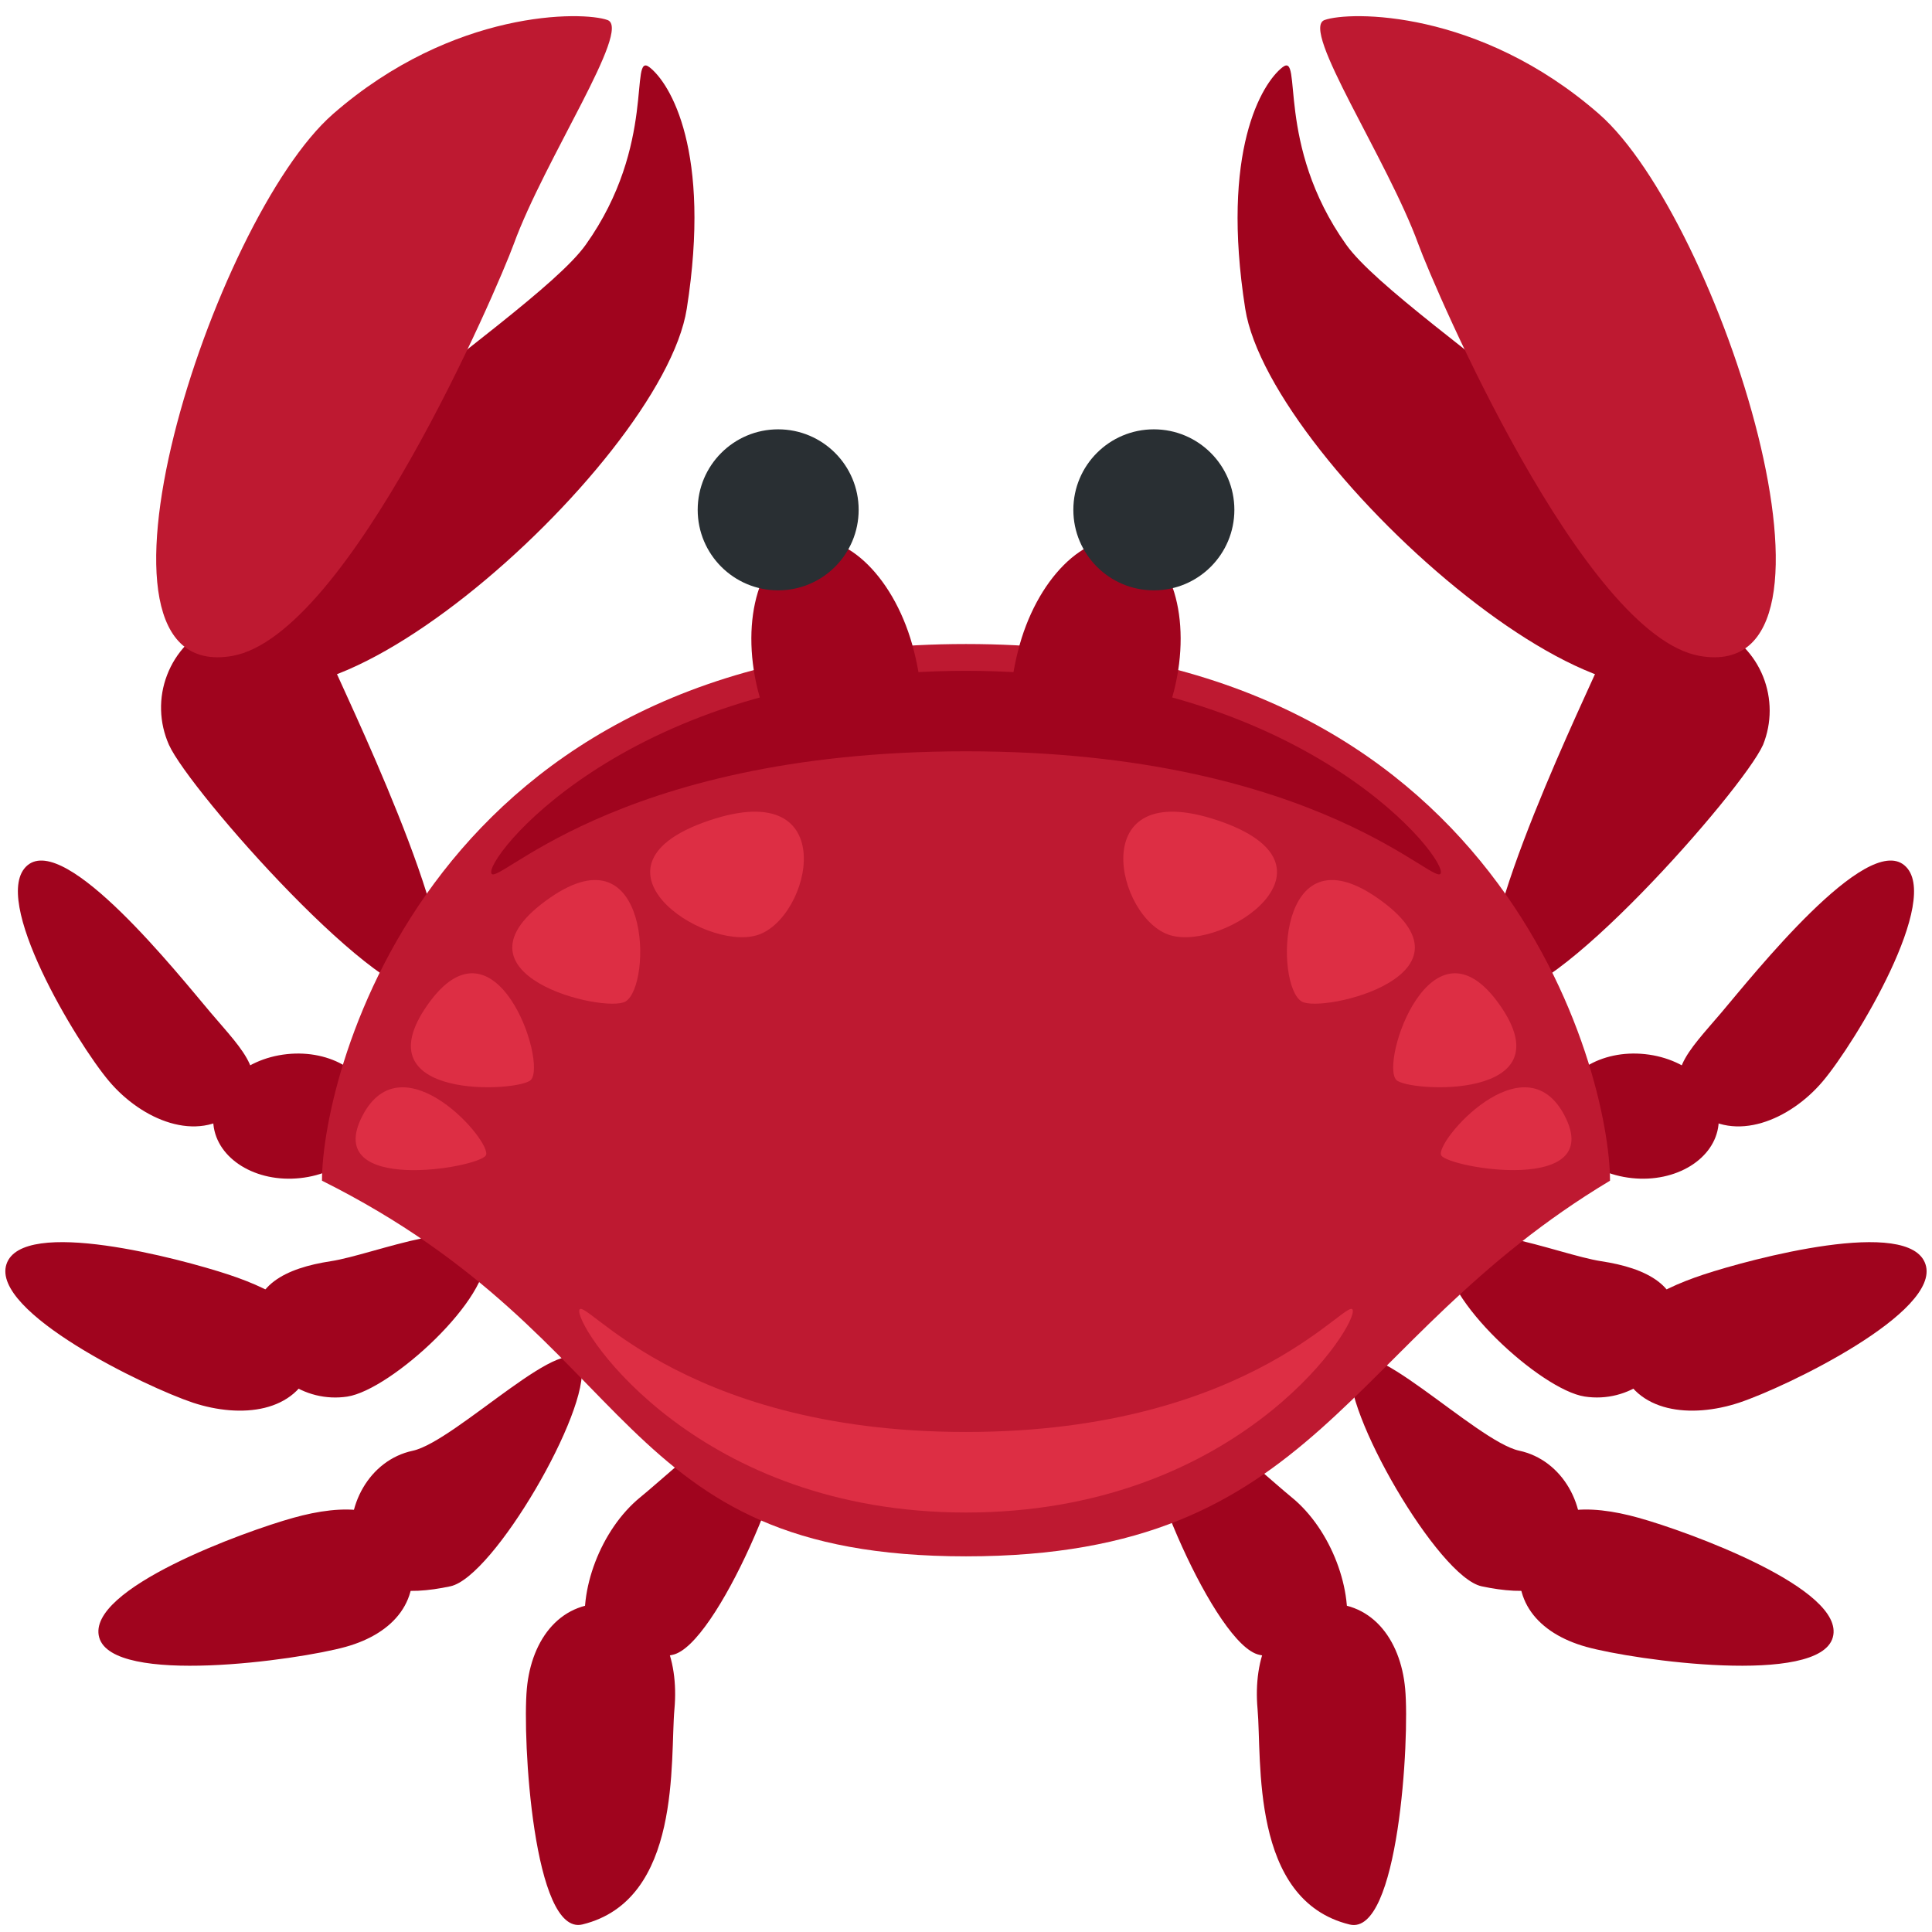 <svg width="32" height="32" viewBox="0 0 32 32" fill="none" xmlns="http://www.w3.org/2000/svg">
<g clip-path="url(#clip0_2_587)">
<path d="M6.187 18.344C6.247 18.912 5.704 19.436 4.971 19.513C4.238 19.592 3.596 19.196 3.535 18.628C3.475 18.061 4.019 17.538 4.751 17.46C5.484 17.381 6.126 17.777 6.187 18.344ZM8.042 20.759C8.153 21.486 6.481 23.02 5.752 23.132C5.579 23.158 5.402 23.15 5.232 23.108C5.062 23.066 4.902 22.991 4.761 22.887C4.62 22.784 4.501 22.653 4.411 22.503C4.32 22.354 4.26 22.187 4.234 22.014C4.123 21.287 4.749 21.001 5.476 20.89C6.204 20.78 7.931 20.032 8.042 20.759ZM9.627 22.629C9.78 23.349 8.18 26.12 7.46 26.274C6.739 26.428 5.997 26.404 5.844 25.683C5.691 24.963 6.116 24.182 6.836 24.029C7.556 23.874 9.473 21.909 9.627 22.629ZM13.052 23.392C13.198 24.113 11.862 27.262 11.14 27.409C10.419 27.556 9.861 27.81 9.715 27.089C9.568 26.367 9.947 25.333 10.609 24.796C11.181 24.331 12.906 22.671 13.052 23.392Z" fill="#A0041E"/>
<path d="M3.489 16.772C4.028 17.408 4.538 17.866 3.901 18.404C3.265 18.942 2.348 18.547 1.809 17.911C1.271 17.276 -0.181 14.871 0.454 14.333C1.091 13.795 2.951 16.137 3.489 16.772ZM3.782 21.11C4.575 21.372 5.433 21.822 5.171 22.613C4.91 23.405 3.991 23.494 3.199 23.234C2.409 22.971 -0.154 21.731 0.107 20.939C0.37 20.148 2.991 20.849 3.782 21.11ZM4.861 25.139C5.666 24.914 6.556 24.887 6.78 25.689C7.004 26.491 6.53 27.053 5.726 27.277C4.924 27.5 1.867 27.924 1.643 27.121C1.419 26.316 4.059 25.361 4.861 25.139ZM8.726 27.972C8.801 27.14 9.299 26.489 10.128 26.564C10.958 26.639 11.246 27.475 11.171 28.306C11.095 29.136 11.301 31.472 9.646 31.875C8.835 32.072 8.65 28.8 8.726 27.972ZM25.813 18.344C25.753 18.912 26.296 19.436 27.028 19.513C27.761 19.592 28.404 19.195 28.464 18.628C28.524 18.06 27.98 17.538 27.249 17.46C26.516 17.381 25.874 17.777 25.813 18.344ZM23.958 20.759C23.847 21.486 25.52 23.02 26.247 23.131C26.975 23.243 27.655 22.742 27.766 22.014C27.877 21.286 27.251 21.001 26.523 20.89C25.796 20.779 24.069 20.032 23.958 20.759ZM22.373 22.629C22.22 23.349 23.82 26.12 24.54 26.274C25.26 26.427 26.002 26.404 26.155 25.683C26.309 24.963 25.884 24.182 25.163 24.028C24.444 23.874 22.527 21.909 22.373 22.629ZM18.948 23.392C18.801 24.113 20.138 27.262 20.859 27.409C21.58 27.555 22.137 27.81 22.284 27.089C22.43 26.367 22.052 25.333 21.389 24.796C20.819 24.331 19.094 22.671 18.948 23.392Z" fill="#A0041E"/>
<path d="M28.511 16.772C27.972 17.408 27.462 17.866 28.098 18.404C28.734 18.942 29.651 18.548 30.19 17.911C30.728 17.276 32.181 14.871 31.544 14.333C30.909 13.795 29.049 16.137 28.511 16.772ZM28.218 21.11C27.425 21.372 26.567 21.822 26.829 22.613C27.09 23.405 28.01 23.494 28.802 23.234C29.592 22.972 32.154 21.731 31.892 20.94C31.631 20.148 29.009 20.849 28.218 21.11ZM27.138 25.139C26.334 24.914 25.444 24.887 25.22 25.689C24.996 26.492 25.47 27.053 26.273 27.277C27.075 27.5 30.133 27.924 30.357 27.12C30.581 26.316 27.941 25.361 27.138 25.139ZM23.274 27.972C23.199 27.14 22.701 26.489 21.872 26.564C21.041 26.639 20.754 27.475 20.829 28.306C20.904 29.136 20.699 31.472 22.354 31.876C23.165 32.072 23.35 28.8 23.274 27.972ZM2.798 12.336C2.718 12.155 2.673 11.96 2.668 11.762C2.662 11.564 2.696 11.367 2.767 11.182C2.838 10.996 2.944 10.827 3.081 10.683C3.217 10.54 3.38 10.424 3.561 10.343C3.742 10.262 3.937 10.218 4.135 10.213C4.333 10.207 4.53 10.241 4.715 10.312C4.9 10.383 5.07 10.489 5.214 10.625C5.357 10.762 5.473 10.925 5.554 11.106C5.893 11.866 7.91 16.094 7.149 16.434C6.389 16.773 3.138 13.096 2.798 12.336Z" fill="#A0041E"/>
<path d="M3.55 10.697C4.635 13.324 10.964 7.727 11.375 5.114C11.786 2.501 11.101 1.38 10.758 1.114C10.415 0.848 10.886 2.389 9.703 4.052C8.767 5.37 2.8 8.883 3.55 10.697ZM29.202 12.336C29.348 11.973 29.348 11.568 29.202 11.205C29.056 10.842 28.774 10.55 28.417 10.391C28.06 10.232 27.655 10.217 27.287 10.35C26.919 10.484 26.617 10.755 26.445 11.106C26.107 11.866 24.09 16.094 24.851 16.434C25.611 16.773 28.862 13.096 29.202 12.336Z" fill="#A0041E"/>
<path d="M28.451 10.697C27.364 13.324 21.037 7.727 20.625 5.114C20.215 2.501 20.9 1.38 21.242 1.114C21.585 0.848 21.114 2.389 22.297 4.052C23.234 5.37 29.2 8.883 28.451 10.697Z" fill="#A0041E"/>
<path d="M5.333 19.556C5.333 17.778 7.111 10.667 16 10.667C24.889 10.667 26.667 17.778 26.667 19.556C22.222 22.222 21.891 25.778 16 25.778C10.109 25.778 10.667 22.222 5.333 19.556ZM3.843 10.865C1.04 11.348 3.524 3.628 5.516 1.888C7.508 0.148 9.656 0.184 10.063 0.332C10.47 0.481 9.02 2.639 8.508 4.046C8.247 4.76 5.777 10.532 3.843 10.865ZM28.157 10.865C30.959 11.348 28.476 3.628 26.485 1.888C24.493 0.148 22.346 0.184 21.938 0.332C21.53 0.481 22.981 2.639 23.493 4.046C23.754 4.76 26.223 10.532 28.157 10.865Z" fill="#BE1931"/>
<path d="M15.139 10.787C15.437 11.978 15.1 12.199 14.385 12.378C13.67 12.556 12.85 12.625 12.553 11.435C12.255 10.244 12.593 9.134 13.307 8.956C14.021 8.777 14.842 9.596 15.139 10.787ZM19.447 11.435C19.149 12.626 18.329 12.556 17.615 12.378C16.9 12.199 16.563 11.978 16.86 10.787C17.158 9.596 17.979 8.777 18.693 8.956C19.407 9.133 19.745 10.243 19.447 11.435Z" fill="#A0041E"/>
<path d="M12.889 9.778C13.625 9.778 14.222 9.181 14.222 8.444C14.222 7.708 13.625 7.111 12.889 7.111C12.153 7.111 11.556 7.708 11.556 8.444C11.556 9.181 12.153 9.778 12.889 9.778Z" fill="#292F33"/>
<path d="M19.111 9.778C19.848 9.778 20.445 9.181 20.445 8.444C20.445 7.708 19.848 7.111 19.111 7.111C18.375 7.111 17.778 7.708 17.778 8.444C17.778 9.181 18.375 9.778 19.111 9.778Z" fill="#292F33"/>
<path d="M8.047 19.137C7.923 19.347 5.333 19.788 6 18.487C6.667 17.187 8.171 18.929 8.047 19.137Z" fill="#DD2E44"/>
<path d="M8.792 17.888C8.598 18.088 5.958 18.235 7.084 16.64C8.208 15.046 9.069 17.602 8.792 17.888Z" fill="#DD2E44"/>
<path d="M10.362 16.587C10.026 16.792 7.276 16.141 9.111 14.869C10.775 13.717 10.805 16.315 10.362 16.587Z" fill="#DD2E44"/>
<path d="M12.535 15.491C11.639 15.756 9.533 14.333 11.752 13.588C13.973 12.842 13.431 15.225 12.535 15.491ZM23.872 19.137C23.997 19.346 26.586 19.787 25.919 18.487C25.253 17.187 23.748 18.929 23.872 19.137Z" fill="#DD2E44"/>
<path d="M23.128 17.888C23.322 18.088 25.962 18.235 24.837 16.64C23.711 15.046 22.85 17.602 23.128 17.888Z" fill="#DD2E44"/>
<path d="M21.558 16.587C21.894 16.792 24.644 16.141 22.808 14.869C21.144 13.717 21.114 16.315 21.558 16.587Z" fill="#DD2E44"/>
<path d="M19.385 15.491C20.281 15.756 22.387 14.333 20.168 13.588C17.947 12.842 18.488 15.225 19.385 15.491Z" fill="#DD2E44"/>
<path d="M23.866 14.444C23.866 14.812 21.92 12.444 16 12.444C10.079 12.444 8.135 14.812 8.135 14.444C8.135 14.076 10.583 11.111 16 11.111C21.417 11.111 23.866 14.076 23.866 14.444Z" fill="#A0041E"/>
<path d="M9.594 21.718C9.594 21.35 11.178 23.718 16 23.718C20.822 23.718 22.407 21.35 22.407 21.718C22.407 22.086 20.412 25.052 16 25.052C11.588 25.052 9.594 22.086 9.594 21.718Z" fill="#DD2E44"/>
</g>
<defs>
<clipPath id="clip0_2_587">
<rect width="32" height="32" fill="white"/>
</clipPath>
</defs>
</svg>
